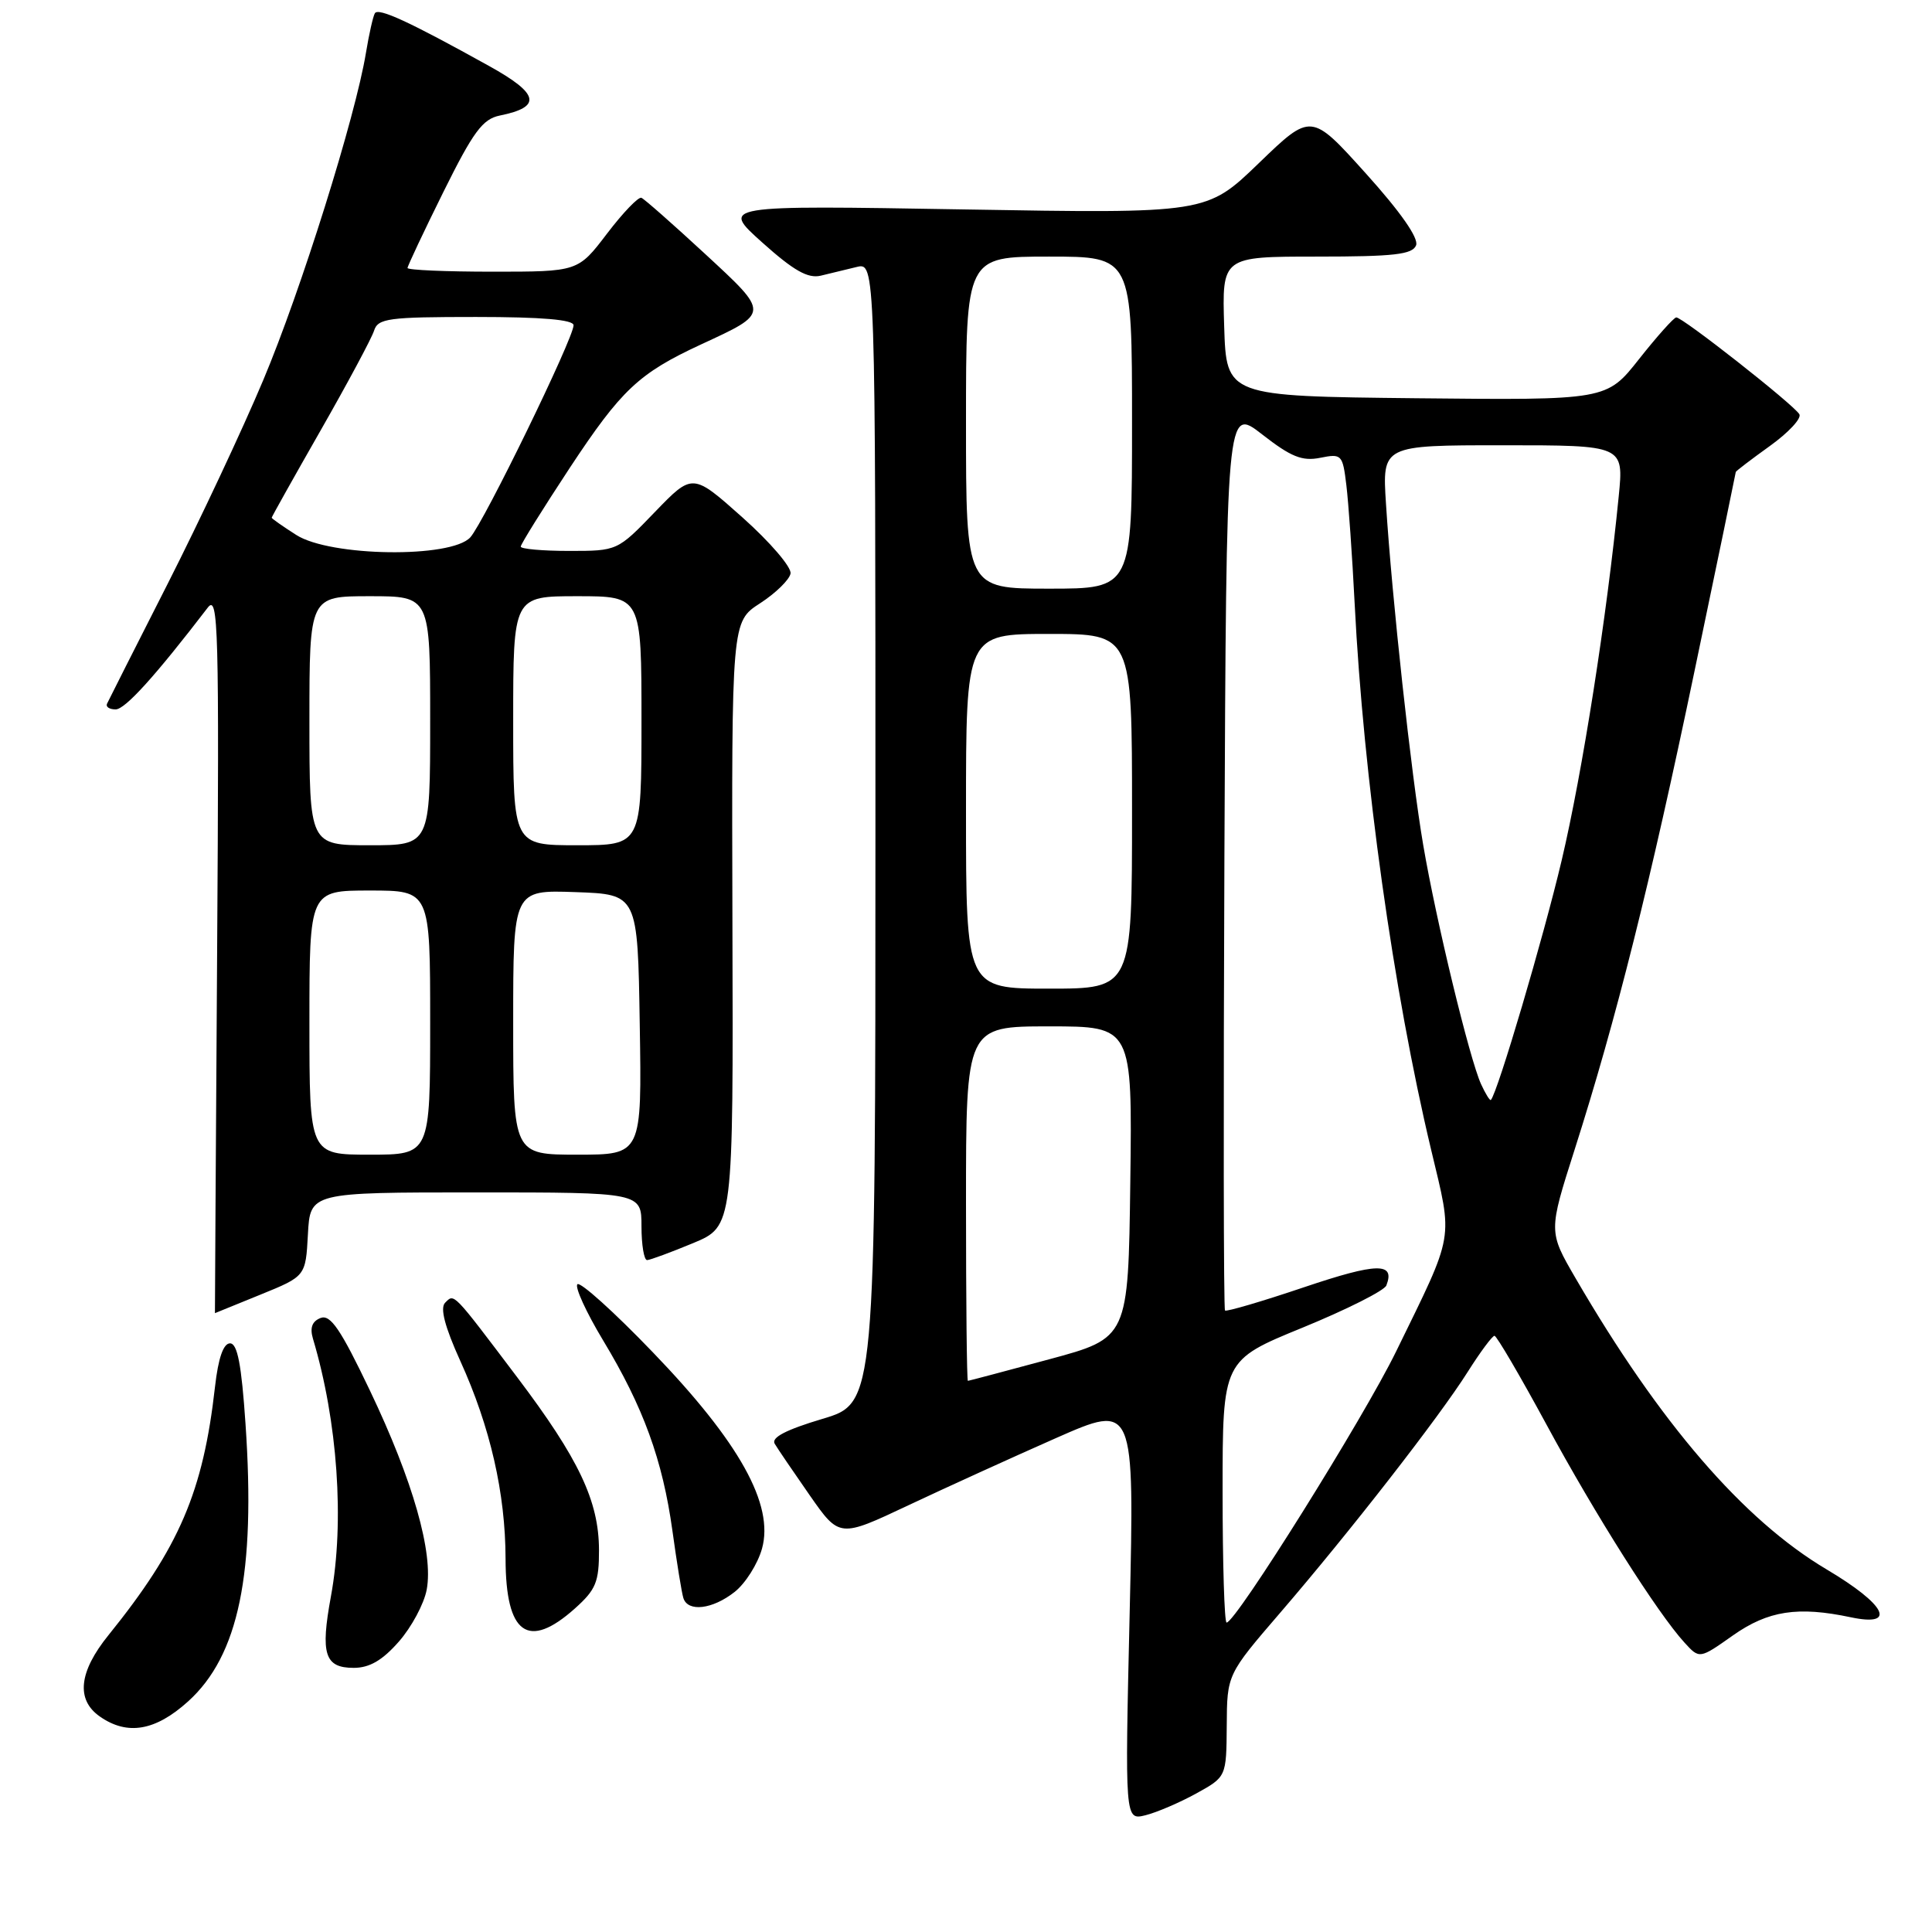 <?xml version="1.0" encoding="UTF-8" standalone="no"?>
<!DOCTYPE svg PUBLIC "-//W3C//DTD SVG 1.1//EN" "http://www.w3.org/Graphics/SVG/1.1/DTD/svg11.dtd" >
<svg xmlns="http://www.w3.org/2000/svg" xmlns:xlink="http://www.w3.org/1999/xlink" version="1.1" viewBox="0 0 256 256">
 <g >
 <path fill="currentColor"
d=" M 158.50 237.65 C 162.50 235.44 162.50 235.44 162.55 228.66 C 162.59 221.88 162.59 221.88 169.64 213.69 C 178.82 203.03 190.72 187.75 194.50 181.75 C 196.15 179.14 197.74 177.00 198.03 177.00 C 198.31 177.00 201.41 182.29 204.91 188.75 C 211.38 200.72 219.64 213.76 223.21 217.66 C 225.19 219.83 225.19 219.83 229.61 216.71 C 234.28 213.42 238.22 212.81 245.25 214.30 C 251.42 215.60 249.91 212.63 242.03 207.95 C 230.99 201.39 219.93 188.56 208.76 169.35 C 205.18 163.19 205.18 163.19 208.64 152.35 C 214.16 135.04 218.65 117.13 224.52 88.98 C 227.54 74.54 230.00 62.64 230.00 62.54 C 230.00 62.43 232.03 60.88 234.51 59.10 C 237.00 57.31 238.76 55.42 238.42 54.88 C 237.61 53.56 222.89 41.99 222.11 42.06 C 221.78 42.09 219.56 44.57 217.19 47.57 C 212.88 53.03 212.88 53.03 187.69 52.77 C 162.50 52.50 162.50 52.50 162.21 43.25 C 161.92 34.00 161.92 34.00 174.49 34.00 C 184.74 34.00 187.17 33.72 187.64 32.50 C 188.00 31.55 185.57 28.07 180.97 22.97 C 173.73 14.93 173.73 14.93 166.80 21.62 C 159.88 28.30 159.88 28.30 127.69 27.75 C 95.50 27.20 95.50 27.20 101.00 32.13 C 105.16 35.86 107.05 36.93 108.75 36.53 C 109.99 36.24 112.12 35.72 113.50 35.38 C 116.00 34.77 116.00 34.77 116.00 110.34 C 116.00 185.92 116.00 185.92 108.97 188.01 C 104.15 189.45 102.17 190.48 102.65 191.30 C 103.04 191.96 105.13 195.03 107.29 198.13 C 111.23 203.77 111.23 203.77 120.36 199.46 C 125.39 197.09 134.18 193.09 139.91 190.56 C 150.32 185.97 150.32 185.97 149.69 213.59 C 149.05 241.20 149.05 241.20 151.78 240.53 C 153.27 240.16 156.30 238.86 158.50 237.65 Z  M 24.92 225.45 C 31.63 219.39 33.89 208.49 32.53 188.65 C 32.00 180.81 31.46 178.00 30.48 178.00 C 29.60 178.00 28.92 179.95 28.49 183.75 C 26.92 197.67 23.76 205.04 14.37 216.67 C 10.44 221.53 10.05 225.22 13.22 227.44 C 16.87 230.00 20.59 229.36 24.92 225.45 Z  M 52.85 217.52 C 54.53 215.61 56.19 212.51 56.54 210.64 C 57.45 205.77 54.72 196.20 49.02 184.26 C 45.14 176.13 43.79 174.14 42.48 174.64 C 41.35 175.08 41.04 175.94 41.47 177.39 C 44.74 188.33 45.67 201.64 43.85 211.52 C 42.44 219.18 43.02 221.00 46.87 221.00 C 48.96 221.00 50.67 220.01 52.85 217.52 Z  M 76.18 213.13 C 78.96 210.64 79.38 209.63 79.37 205.38 C 79.35 198.89 76.71 193.32 68.53 182.49 C 59.90 171.07 60.21 171.39 58.98 172.62 C 58.29 173.31 58.93 175.78 60.99 180.33 C 64.97 189.09 66.97 197.85 66.99 206.55 C 67.01 216.56 69.97 218.68 76.18 213.13 Z  M 97.33 210.95 C 98.76 209.83 100.40 207.24 100.97 205.20 C 102.59 199.38 97.99 191.10 86.48 179.16 C 81.37 173.84 76.88 169.80 76.51 170.17 C 76.14 170.53 77.67 173.88 79.91 177.60 C 85.25 186.45 87.80 193.45 89.10 202.84 C 89.68 207.05 90.33 211.06 90.55 211.75 C 91.14 213.64 94.41 213.25 97.33 210.95 Z  M 34.50 171.55 C 40.50 169.11 40.50 169.11 40.80 163.56 C 41.10 158.00 41.10 158.00 63.05 158.00 C 85.00 158.00 85.00 158.00 85.00 162.50 C 85.00 164.97 85.34 166.99 85.75 166.97 C 86.16 166.95 88.90 165.94 91.84 164.72 C 97.17 162.50 97.17 162.50 97.05 122.44 C 96.94 82.38 96.94 82.38 100.71 79.94 C 102.78 78.60 104.60 76.82 104.75 76.00 C 104.91 75.17 102.05 71.84 98.40 68.58 C 91.77 62.67 91.77 62.67 86.79 67.83 C 81.81 73.00 81.80 73.00 75.40 73.00 C 71.88 73.00 69.00 72.74 69.00 72.43 C 69.00 72.11 71.93 67.42 75.50 61.99 C 82.34 51.63 84.64 49.47 92.87 45.65 C 102.03 41.41 102.03 41.60 93.38 33.60 C 89.16 29.70 85.38 26.37 84.99 26.21 C 84.59 26.05 82.54 28.19 80.43 30.96 C 76.59 36.00 76.59 36.00 65.29 36.00 C 59.08 36.00 54.00 35.78 54.00 35.51 C 54.00 35.25 56.14 30.71 58.75 25.44 C 62.71 17.45 63.95 15.77 66.23 15.31 C 71.85 14.17 71.47 12.43 64.78 8.73 C 54.23 2.87 50.13 0.98 49.67 1.76 C 49.43 2.17 48.90 4.52 48.49 7.00 C 47.10 15.47 39.88 38.50 34.88 50.37 C 32.14 56.90 26.43 69.05 22.21 77.37 C 17.98 85.69 14.37 92.84 14.18 93.25 C 13.99 93.66 14.50 94.00 15.32 94.00 C 16.58 94.00 20.57 89.59 27.54 80.50 C 28.93 78.70 29.05 83.18 28.77 126.25 C 28.60 152.51 28.47 174.00 28.48 174.00 C 28.49 173.99 31.20 172.89 34.50 171.55 Z  M 162.00 197.63 C 162.00 180.25 162.00 180.25 172.62 175.91 C 178.45 173.52 183.44 171.01 183.70 170.33 C 184.89 167.25 182.49 167.30 172.81 170.56 C 167.22 172.45 162.50 173.83 162.32 173.65 C 162.13 173.47 162.10 146.44 162.24 113.59 C 162.50 53.87 162.50 53.87 167.24 57.56 C 171.07 60.55 172.55 61.14 174.94 60.66 C 177.78 60.09 177.91 60.23 178.40 64.29 C 178.68 66.60 179.18 73.67 179.50 80.00 C 180.66 103.03 184.63 131.38 189.62 152.30 C 192.55 164.58 192.81 163.07 185.00 179.06 C 180.68 187.91 163.74 215.00 162.53 215.00 C 162.24 215.00 162.00 207.18 162.00 197.63 Z  M 128.00 159.50 C 128.00 136.00 128.00 136.00 139.02 136.00 C 150.04 136.00 150.04 136.00 149.77 156.65 C 149.50 177.29 149.50 177.29 139.00 180.12 C 133.22 181.68 128.39 182.96 128.25 182.97 C 128.11 182.99 128.00 172.43 128.00 159.50 Z  M 196.25 143.66 C 194.72 140.30 190.29 122.00 188.58 111.95 C 187.00 102.72 184.44 79.25 183.65 66.75 C 183.15 59.00 183.15 59.00 199.16 59.00 C 215.16 59.00 215.16 59.00 214.49 65.75 C 212.91 81.76 209.67 102.40 206.93 114.00 C 204.51 124.25 198.45 144.75 197.55 145.75 C 197.43 145.89 196.84 144.95 196.25 143.66 Z  M 128.00 107.50 C 128.00 84.00 128.00 84.00 139.00 84.00 C 150.00 84.00 150.00 84.00 150.00 107.50 C 150.00 131.00 150.00 131.00 139.00 131.00 C 128.00 131.00 128.00 131.00 128.00 107.50 Z  M 128.00 56.00 C 128.00 34.00 128.00 34.00 139.00 34.00 C 150.00 34.00 150.00 34.00 150.00 56.00 C 150.00 78.00 150.00 78.00 139.00 78.00 C 128.00 78.00 128.00 78.00 128.00 56.00 Z  M 41.00 135.50 C 41.00 118.00 41.00 118.00 49.00 118.00 C 57.00 118.00 57.00 118.00 57.00 135.50 C 57.00 153.00 57.00 153.00 49.00 153.00 C 41.00 153.00 41.00 153.00 41.00 135.50 Z  M 68.00 135.46 C 68.00 117.92 68.00 117.92 76.25 118.21 C 84.50 118.50 84.50 118.50 84.77 135.75 C 85.05 153.00 85.05 153.00 76.52 153.00 C 68.00 153.00 68.00 153.00 68.00 135.46 Z  M 41.00 95.50 C 41.00 79.00 41.00 79.00 49.00 79.00 C 57.00 79.00 57.00 79.00 57.00 95.50 C 57.00 112.00 57.00 112.00 49.00 112.00 C 41.00 112.00 41.00 112.00 41.00 95.50 Z  M 68.00 95.50 C 68.00 79.00 68.00 79.00 76.50 79.00 C 85.00 79.00 85.00 79.00 85.00 95.50 C 85.00 112.00 85.00 112.00 76.50 112.00 C 68.00 112.00 68.00 112.00 68.00 95.50 Z  M 39.25 70.88 C 37.46 69.74 36.00 68.71 36.00 68.60 C 36.00 68.48 38.92 63.27 42.49 57.02 C 46.06 50.77 49.24 44.83 49.56 43.83 C 50.08 42.18 51.43 42.00 63.07 42.00 C 71.81 42.00 76.00 42.36 76.00 43.10 C 76.00 44.82 64.13 69.19 62.32 71.20 C 59.79 73.99 43.75 73.77 39.25 70.88 Z "/>
</g>
</svg>